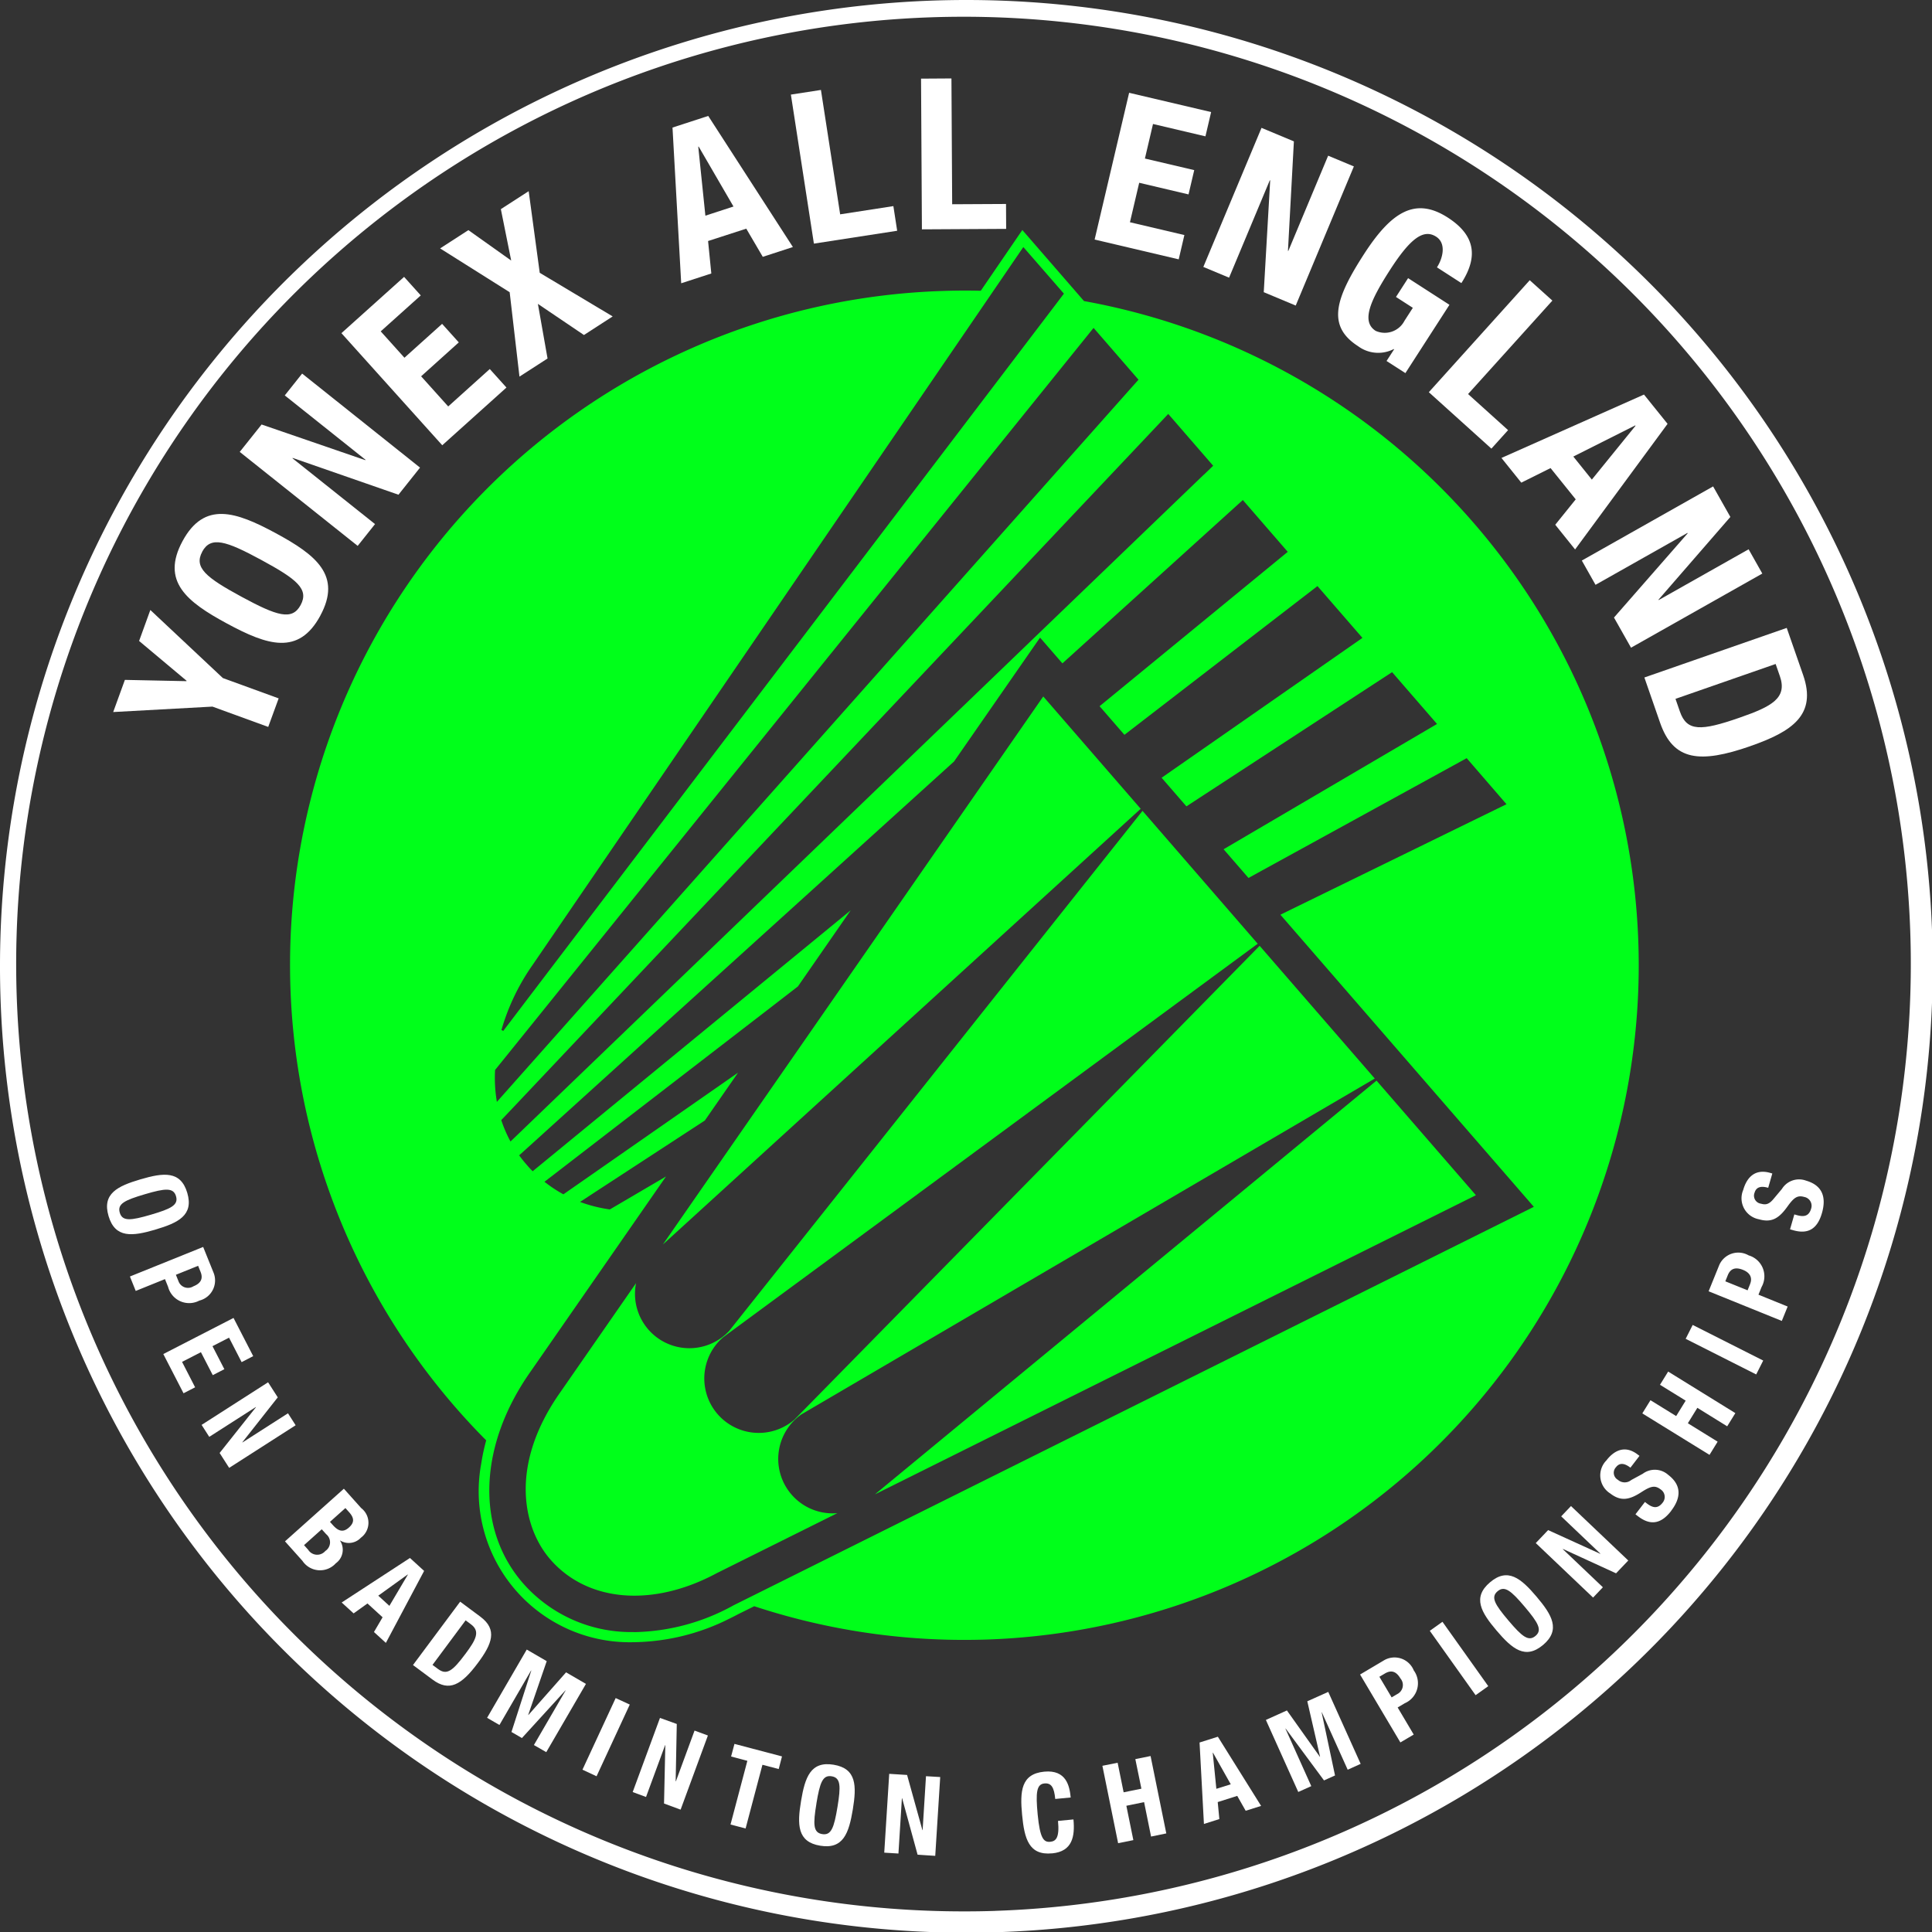 <?xml version="1.0" encoding="UTF-8"?>
<svg xmlns="http://www.w3.org/2000/svg" xmlns:xlink="http://www.w3.org/1999/xlink" width="172" height="172" viewBox="0 0 172 172">
  <rect x="0" y="0" width="172" height="172" fill="#333333" stroke="none"/>
  <defs>
    <clipPath id="a">
      <rect width="172" height="172" fill="none"></rect>
    </clipPath>
  </defs>
  <g clip-path="url(#a)">
    <path d="M86.031,0a86.031,86.031,0,1,0,86.031,86.031A86.033,86.033,0,0,0,86.031,0m2.592,170.12c-.923.031-1.848.045-2.768.045a84.337,84.337,0,1,1,2.768-.048Z" fill="#fff"></path>
    <path d="M74.934,149.176a59.671,59.671,0,0,0,18.724,3c.657,0,1.314-.012,1.973-.031A60.077,60.077,0,0,0,104.3,32.984l-1.831-2.111L98.81,26.658l-2.5,3.654-1.2,1.755q-.688-.016-1.381-.017-.993,0-1.99.034A60.031,60.031,0,0,0,51.08,134.413a18.14,18.14,0,0,0-.444,2.077,13.444,13.444,0,0,0,13.6,15.89A19.417,19.417,0,0,0,72.7,150.3c.274-.134.548-.271.82-.417l1.414-.7ZM114.985,48.421,100.809,62.054l-2.7,2.6-43.99,42.31-.875.841-.059-.109a11.7,11.7,0,0,1-.746-1.741l-.017-.053.039-.042.886-.936,57.679-61.07.774-.822,4,4.613-.81.78ZM51.866,101.474v-.031l.02-.025,1.151-1.426,51.4-63.731.716-.889,4,4.613-.055.061-.7.785L53.006,103.179l-.976,1.1-.031-.2a12.7,12.7,0,0,1-.131-2.609ZM98.9,28.176l3.612,4.149-.048.061-.648.856-47.531,62.5L52.6,97.96l-.164-.084a19.518,19.518,0,0,1,2.787-5.806Zm-34.655,123.3a12.8,12.8,0,0,1-9.9-4.358c-4.224-4.867-3.95-12.267.7-18.85l12.044-17.349L65.245,112l-1.518.892-1.642.962-.033-.005a12.635,12.635,0,0,1-2.44-.6l-.179-.065.159-.1,1.068-.7,7.89-5.146,1.993-1.3,2.958-4.26-2.111,1.47-12.359,8.608-1.079.752-.051-.028a11.841,11.841,0,0,1-1.537-1.015l-.1-.075.1-.073.85-.654L76.488,95.81,78.831,94l4.7-6.779L81,89.3,56.112,109.72l-.894.733-.061-.061c-.2-.2-.356-.378-.5-.548-.226-.26-.419-.5-.592-.74l-.051-.067.062-.056.8-.721L89.792,76.636l2.936-2.659,7.659-11.033,1.991,2.294.665-.6,14.565-13.187.833-.754,4,4.613-.076.061-.793.651L106.38,68.484l-.693.567L107.9,71.6l.711-.548,15.585-12.009.889-.685.059.067,3.944,4.546-.926.646L111.949,74.908l-.738.515,2.208,2.546.757-.495,16.606-10.835.947-.618,4,4.613-.1.059-.886.52L117.515,81.327l-.786.461,2.217,2.556.8-.442,17.617-9.67,1.007-.554,3.544,4.1-.109.053-19.185,9.376-.833.409,22.562,26.006L73.106,149.095a18.873,18.873,0,0,1-8.865,2.39Z" transform="translate(-7.795 -6.181)" fill="#00ff1a"></path>
    <path d="M84.287,154.45a4.845,4.845,0,0,1,1.2-6.749l51.034-29.892-10.251-11.816L84.855,148.171A4.846,4.846,0,1,1,78.5,140.85l47.6-35.041L115.843,93.978l-36.8,46.3a4.842,4.842,0,0,1-8.288-4.255l-6.737,9.706c-4.577,6.485-3.346,12.07-.9,14.886,3.308,3.813,9.128,4.294,14.825,1.227l.045-.022,10.687-5.32a4.834,4.834,0,0,1-4.386-2.049Z" transform="translate(-14.129 -21.79)" fill="#00ff1a"></path>
    <path d="M146.058,125.244,101.4,162.08l53.506-26.635Z" transform="translate(-23.512 -29.04)" fill="#00ff1a"></path>
    <path d="M110.691,80.72,76.826,129.51l42.539-38.79Z" transform="translate(-17.813 -18.716)" fill="#00ff1a"></path>
    <path d="M14.16,76.922l-1.04,2.863,8.837-.484,4.964,1.809.929-2.541L22.884,76.76,16.426,70.7l-1,2.757L19.653,77l-.011.036Z" transform="translate(-3.042 -16.394)" fill="#fff"></path>
    <path d="M33.207,68.621c1.935-3.57-.369-5.4-3.955-7.338s-6.374-2.877-8.308.7.369,5.4,3.958,7.339,6.374,2.876,8.308-.7ZM22.694,62.927c.76-1.406,2.111-.976,5.266.735,3.173,1.719,4.255,2.6,3.5,4.009s-2.094.984-5.267-.735c-3.156-1.711-4.255-2.6-3.494-4.009" transform="translate(-4.693 -13.81)" fill="#fff"></path>
    <path d="M31.795,45.244l7.19,5.731-.025.031-9.228-3.173-1.946,2.44,10.5,8.367,1.545-1.94L32.48,50.841l.022-.031,9.415,3.274,1.92-2.413L33.341,43.3Z" transform="translate(-6.443 -10.041)" fill="#fff"></path>
    <path d="M54.263,41.942l-1.485-1.649-3.7,3.332-2.412-2.684,3.354-3.019-1.485-1.65-3.354,3.016-2.111-2.348,3.565-3.2-1.485-1.65L39.571,37.1l8.976,9.98Z" transform="translate(-9.175 -7.44)" fill="#fff"></path>
    <path d="M51.009,27.253l6.192,3.9.873,7.514,2.5-1.613-.86-4.862,4.1,2.771,2.558-1.655-6.494-3.883-.984-7.268-2.477,1.6.92,4.577-3.811-2.709Z" transform="translate(-11.827 -5.138)" fill="#fff"></path>
    <path d="M77.944,14.471l.774,13.863,2.681-.872-.288-2.89,3.4-1.1,1.47,2.508,2.681-.873L81.125,13.436Zm2.927,7.844-.634-6.139.036-.012,3.1,5.337Z" transform="translate(-18.073 -3.115)" fill="#fff"></path>
    <path d="M101.126,22.962l-.339-2.195L96.05,21.5,94.338,10.426l-2.675.414,2.049,13.267Z" transform="translate(-21.253 -2.418)" fill="#fff"></path>
    <path d="M106.827,22.525l7.5-.042-.012-2.217-4.794.025-.065-11.2-2.706.017Z" transform="translate(-24.752 -2.107)" fill="#fff"></path>
    <path d="M126.867,23.821l7.486,1.761.505-2.162-4.847-1.14.824-3.514,4.392,1.035.508-2.162-4.391-1.031.721-3.076,4.668,1.1.506-2.161-7.3-1.716Z" transform="translate(-29.416 -2.494)" fill="#fff"></path>
    <path d="M144.646,14.819,139.466,27.2l2.292.956,3.626-8.671.034.014-.573,9.949,2.846,1.191,5.177-12.387-2.29-.956-3.547,8.482L147,25.767l.528-9.745Z" transform="translate(-32.337 -3.436)" fill="#fff"></path>
    <path d="M166.062,30.8c1.476-2.292,1.289-4.224-1.207-5.832-2.907-1.873-5.046-.5-7.489,3.294-2.516,3.905-3.307,6.346-.509,8.148a3.013,3.013,0,0,0,3.184.263l.033.02-.674,1.042,1.678,1.079L165,32.733l-3.682-2.374-1.078,1.675,1.5.967-.744,1.155a1.976,1.976,0,0,1-2.569.895c-1.311-.844-.464-2.715,1.286-5.431,1.812-2.815,2.989-3.666,4.1-2.953.917.59.615,1.893.075,2.731Z" transform="translate(-35.96 -5.597)" fill="#fff"></path>
    <path d="M174.584,32.477,165.6,42.446l5.571,5.024,1.485-1.647-3.562-3.212,7.506-8.32Z" transform="translate(-38.396 -7.53)" fill="#fff"></path>
    <path d="M175.791,53.569l2.6-1.294,2.24,2.784-1.823,2.261,1.767,2.2,8.233-11.183-2.1-2.608-12.689,5.644,1.767,2.2Zm10.139-5.09.025.028L182.066,53.3l-1.649-2.052,5.515-2.774Z" transform="translate(-40.349 -10.603)" fill="#fff"></path>
    <path d="M195.022,56.376l-11.688,6.6,1.219,2.161,8.185-4.621.019.034-6.561,7.5,1.518,2.684,11.688-6.6-1.219-2.161-8.006,4.52-.019-.031,6.4-7.369Z" transform="translate(-42.509 -13.072)" fill="#fff"></path>
    <path d="M200.016,83.3c3.729-1.3,5.938-2.784,4.7-6.334l-1.459-4.191L190.584,77.19l1.4,4.031c1.179,3.391,3.536,3.646,8.031,2.082Zm2.253-7.313.377,1.082c.68,1.954-.713,2.7-3.592,3.7-3.444,1.2-4.686,1.233-5.306-.542l-.394-1.135Z" transform="translate(-44.19 -16.875)" fill="#fff"></path>
    <path d="M16.7,141.037c2.049-.6,3.433-1.28,2.848-3.268s-2.113-1.812-4.163-1.208-3.433,1.278-2.846,3.268,2.114,1.811,4.163,1.211Zm-.926-3.15c1.8-.532,2.541-.607,2.771.176s-.431,1.118-2.234,1.646-2.541.607-2.773-.176.422-1.112,2.236-1.646" transform="translate(-2.875 -31.569)" fill="#fff"></path>
    <path d="M15.578,148.435l2.6-1.051.277.687a1.939,1.939,0,0,0,2.779,1.227,1.849,1.849,0,0,0,1.25-2.533l-.906-2.244-6.521,2.631.517,1.283ZM21.13,146.2l.215.534c.26.64-.005,1.04-.643,1.294a.9.9,0,0,1-1.322-.459l-.23-.57,1.983-.8Z" transform="translate(-3.491 -33.509)" fill="#fff"></path>
    <path d="M23.331,157.842l1.032-.531-1.057-2.049,1.473-.757,1.121,2.178,1.031-.534-1.752-3.4-6.251,3.215,1.8,3.491,1.032-.531-1.163-2.264,1.68-.861Z" transform="translate(-4.389 -35.417)" fill="#fff"></path>
    <path d="M25.819,167.826l5.918-3.794-.682-1.065L27,165.565l-.008-.017,3.153-4-.861-1.342L23.365,164l.682,1.065,4.146-2.656.011.017L24.969,166.5Z" transform="translate(-5.417 -37.146)" fill="#fff"></path>
    <path d="M37.545,179.189a1.481,1.481,0,0,0,.388-2.019l.015-.014a1.465,1.465,0,0,0,1.837-.249,1.65,1.65,0,0,0,.028-2.642l-1.54-1.722-5.242,4.685,1.555,1.739a1.885,1.885,0,0,0,2.96.224Zm.866-4.923.333.372c.452.509.481.909-.017,1.356s-.923.358-1.429-.207l-.263-.294,1.373-1.227Zm-3.327,3.7-.358-.4,1.577-1.412.4.442a.925.925,0,0,1-.081,1.49.95.95,0,0,1-1.535-.121Z" transform="translate(-7.659 -40.007)" fill="#fff"></path>
    <path d="M43.532,188.133l3.407-6.412-1.261-1.152L39.6,184.532l1.062.97,1.235-.883,1.345,1.23-.769,1.311,1.062.97Zm-.677-4.207,2.622-1.887.014.014-1.644,2.778-.992-.908Z" transform="translate(-9.181 -41.867)" fill="#fff"></path>
    <path d="M53.884,186.984l-1.817-1.35-4.2,5.641,1.748,1.3c1.47,1.093,2.558.5,4.042-1.5,1.233-1.661,1.761-2.947.221-4.093Zm-1.353,3.3c-1.138,1.532-1.663,1.918-2.432,1.345l-.495-.366,2.949-3.967.469.35c.85.628.462,1.361-.492,2.642Z" transform="translate(-11.1 -43.042)" fill="#fff"></path>
    <path d="M59.984,191.184l-3.531,6.077,1.1.638,2.818-4.853.016.008-1.764,5.468.931.54,3.871-4.241.017.008-2.821,4.855,1.1.634,3.533-6.077-1.77-1.029-3.349,3.794L60.115,197l1.647-4.783Z" transform="translate(-13.089 -44.329)" fill="#fff"></path>
    <path d="M71.719,197.385l-1.255-.578-2.957,6.376,1.255.585Z" transform="translate(-15.652 -45.633)" fill="#fff"></path>
    <path d="M75.758,199.107l-2.43,6.6,1.188.439,1.7-4.618.017,0-.114,5.2,1.476.545,2.429-6.6-1.188-.439-1.663,4.52-.019-.008.1-5.1Z" transform="translate(-17.002 -46.166)" fill="#fff"></path>
    <path d="M86.011,209.648l1.5-5.672,1.448.38.293-1.124-4.232-1.115-.3,1.124,1.448.383-1.5,5.672Z" transform="translate(-19.633 -46.864)" fill="#fff"></path>
    <path d="M97.4,208.5c.346-2.108.338-3.645-1.708-3.984s-2.549,1.116-2.9,3.226-.341,3.649,1.708,3.984,2.549-1.115,2.9-3.226m-3.24-.536c.307-1.854.556-2.553,1.361-2.418s.82.875.515,2.728-.556,2.552-1.361,2.418-.82-.861-.512-2.728Z" transform="translate(-21.477 -47.408)" fill="#fff"></path>
    <path d="M105.9,210.6l-.019,0-1.364-4.911-1.591-.1-.442,7.017,1.264.078.307-4.915.023,0,1.375,5.021,1.571.1.442-7.016L106.2,205.8Z" transform="translate(-23.762 -47.67)" fill="#fff"></path>
    <path d="M121.111,212.607c1.806-.174,2.043-1.512,1.9-3.022l-1.375.131c.145,1.509-.19,1.809-.688,1.859-.592.056-.914-.3-1.121-2.415-.19-1.982-.1-2.712.6-2.779.621-.058.864.361.962,1.381l1.376-.131c-.1-1.02-.386-2.485-2.354-2.3-2.063.2-2.175,1.734-1.971,3.858s.609,3.615,2.672,3.414" transform="translate(-27.445 -47.606)" fill="#fff"></path>
    <path d="M132.1,210.693l1.356-.28-1.4-6.889-1.357.274.54,2.633-1.582.322-.534-2.633-1.356.273,1.4,6.891,1.356-.274-.623-3.058,1.579-.324Z" transform="translate(-29.624 -47.19)" fill="#fff"></path>
    <path d="M143.135,207.879l1.373-.433-3.849-6.159-1.63.515.389,7.251,1.373-.436-.145-1.512,1.738-.551Zm-2.611-1.954-.321-3.212.019-.005,1.585,2.815-1.28.4Z" transform="translate(-32.236 -46.672)" fill="#fff"></path>
    <path d="M154,203.02l1.154-.523-2.885-6.407-1.865.836,1.135,4.931-.017.008-2.933-4.123-1.873.844L149.6,205l1.158-.52-2.3-5.119.017-.008,3.416,4.618.981-.442-1.191-5.616.014-.012Z" transform="translate(-34.019 -45.466)" fill="#fff"></path>
    <path d="M162.408,193.234a1.849,1.849,0,0,0-2.695-.853l-2.08,1.233,3.589,6.046,1.188-.7-1.431-2.412.634-.378a1.938,1.938,0,0,0,.793-2.932m-1.434,2.1-.528.313-1.091-1.837.495-.293c.6-.352,1.026-.151,1.379.442a.9.9,0,0,1-.257,1.378Z" transform="translate(-36.55 -44.537)" fill="#fff"></path>
    <rect width="1.384" height="7.031" transform="matrix(0.815, -0.58, 0.58, 0.815, 127.29, 145.186)" fill="#fff"></rect>
    <path d="M177.155,188.778c1.579-1.342.8-2.667-.585-4.3s-2.563-2.617-4.143-1.275-.8,2.664.585,4.294,2.56,2.616,4.143,1.277M173.1,184c.624-.528,1.2-.059,2.413,1.375s1.585,2.077.964,2.6-1.191.068-2.412-1.375-1.585-2.075-.965-2.6" transform="translate(-39.777 -42.334)" fill="#fff"></path>
    <path d="M185.145,180.541l1.088-1.141-5.1-4.847-.872.916,3.489,3.321-.014.014-4.638-2.111-1.1,1.155L183.1,182.7l.872-.917-3.567-3.394.014-.017Z" transform="translate(-41.273 -40.473)" fill="#fff"></path>
    <path d="M191.781,173.456c.911-1.185.923-2.3-.257-3.2a1.791,1.791,0,0,0-2.27-.1l-1.023.556a.916.916,0,0,1-1.191-.019.72.72,0,0,1-.167-1.124c.321-.419.76-.361,1.283.045l.808-1.052-.157-.117c-1.071-.825-2.043-.448-2.792.525a1.9,1.9,0,0,0,.346,2.94c.928.716,1.688.588,2.781-.125.813-.523,1.194-.629,1.7-.24a.8.8,0,0,1,.184,1.182c-.445.578-.892.464-1.415.065l-.162-.126-.844,1.1.227.173c1.032.794,2,.764,2.952-.478Z" transform="translate(-43.005 -38.951)" fill="#fff"></path>
    <path d="M197.9,163.839l.727-1.174-5.982-3.7-.727,1.177,2.287,1.412-.847,1.373-2.287-1.412-.727,1.174,5.982,3.692.724-1.174-2.652-1.641.846-1.373Z" transform="translate(-44.134 -36.859)" fill="#fff"></path>
    <rect width="1.384" height="7.031" transform="matrix(0.451, -0.893, 0.893, 0.451, 150.07, 119.191)" fill="#fff"></rect>
    <path d="M205.065,149.988l-2.6-1.054.277-.684a1.94,1.94,0,0,0-1.146-2.815,1.85,1.85,0,0,0-2.659.953l-.909,2.242,6.516,2.639.52-1.28Zm-3.338-2.016-.23.571-1.982-.8.215-.534c.257-.64.724-.74,1.364-.483.665.268.836.74.629,1.249Z" transform="translate(-45.915 -33.671)" fill="#fff"></path>
    <path d="M206.753,139.661l-.2-.055-.383,1.327.273.078c1.25.361,2.138-.025,2.569-1.529.413-1.44.014-2.472-1.415-2.883a1.794,1.794,0,0,0-2.149.738l-.75.895c-.408.489-.7.537-1.115.419a.719.719,0,0,1-.568-.984c.146-.506.576-.615,1.211-.431l.366-1.274-.19-.054c-1.3-.372-2.063.336-2.4,1.519a1.9,1.9,0,0,0,1.4,2.611c1.127.324,1.784-.076,2.541-1.138.565-.786.878-1.026,1.5-.847a.8.8,0,0,1,.607,1.032c-.2.7-.66.76-1.294.578Z" transform="translate(-46.809 -31.49)" fill="#fff"></path>
  </g>
</svg>
